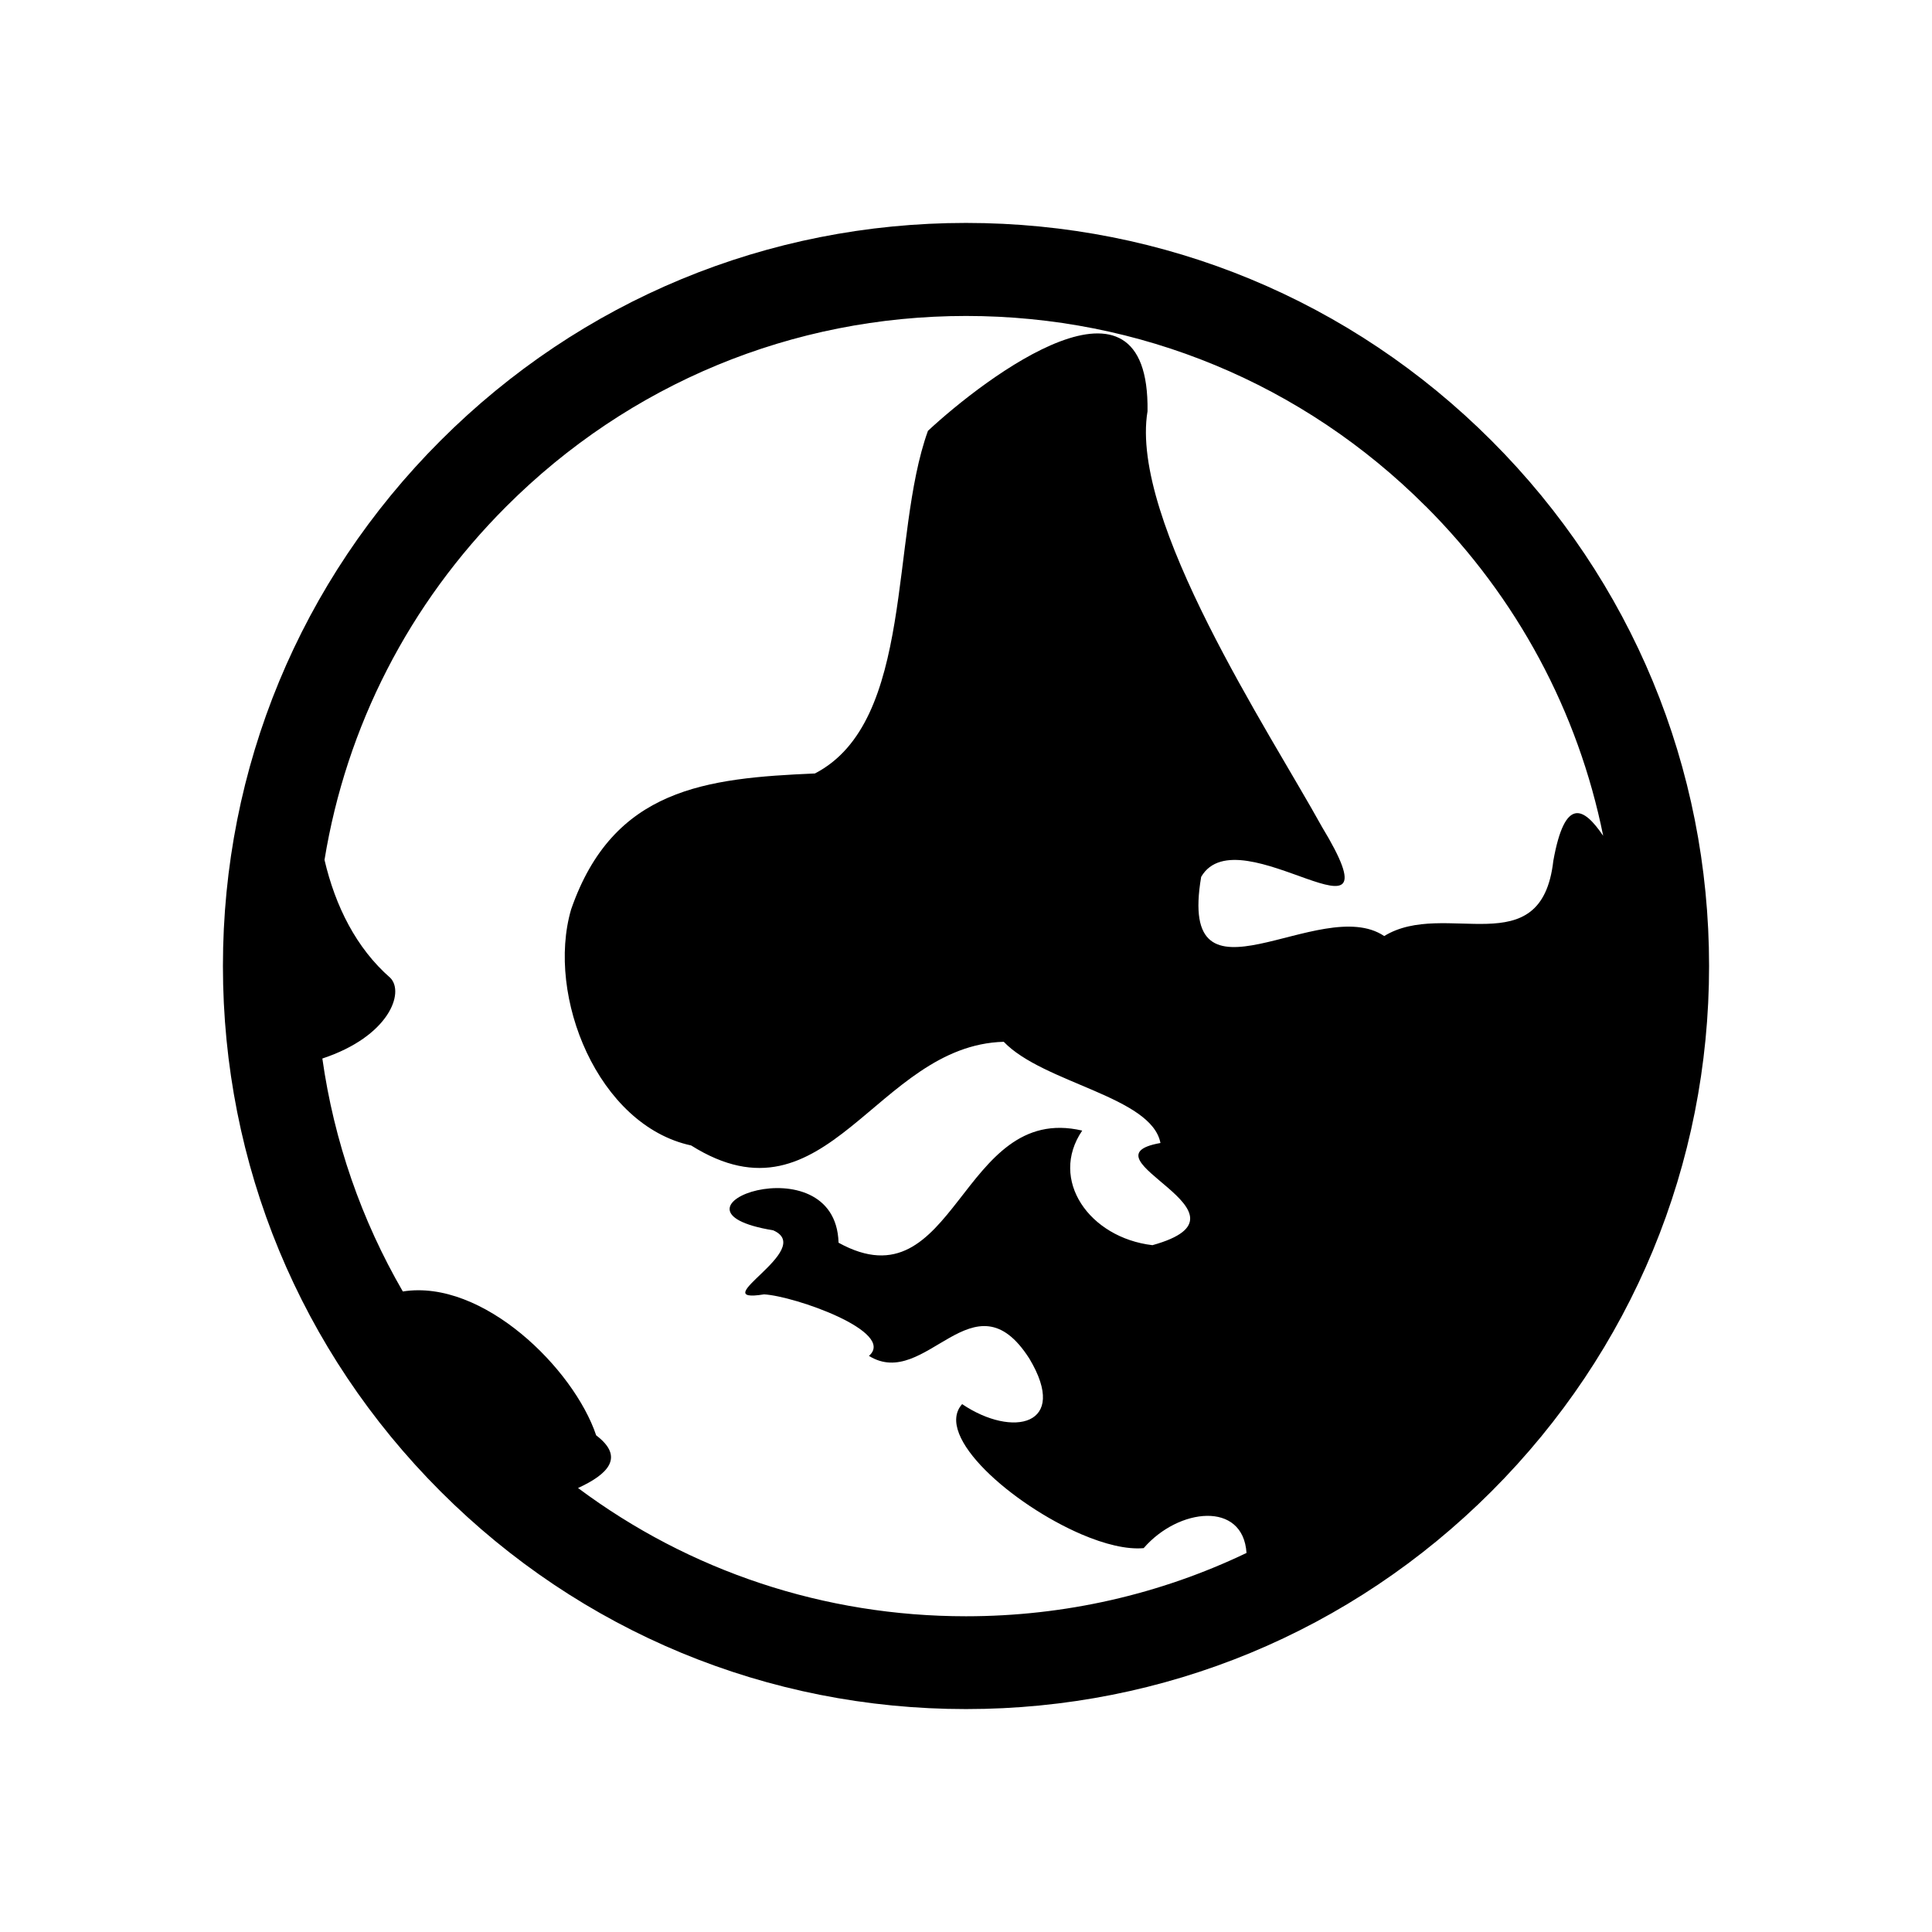 <svg viewBox="0 0 26 26" xmlns="http://www.w3.org/2000/svg">
    <path d="M20.071 20.071c1.889-1.889 2.929-4.4 2.929-7.071 0-2.671-1.04-5.182-2.929-7.071-1.889-1.889-4.4-2.929-7.071-2.929-2.671 0-5.182 1.04-7.071 2.929-1.889 1.889-2.929 4.4-2.929 7.071 0 2.671 1.04 5.182 2.929 7.071 1.889 1.889 4.4 2.929 7.071 2.929 2.671 0 5.182-1.04 7.071-2.929zm-.884-13.258c1.232 1.232 2.051 2.766 2.388 4.435-.263-.387-.515-.531-.671.336-.161 1.414-1.459.511-2.276 1.013-.859-.579-2.791 1.126-2.463-.797.507-.868 2.735 1.161 1.624-.675-.708-1.282-2.591-4.12-2.346-5.591.031-2.143-2.19-.447-2.955.264-.515 1.424-.175 3.914-1.521 4.611-1.461.063-2.715.196-3.281 1.829-.341 1.169.363 2.908 1.615 3.177 1.833 1.152 2.488-1.349 4.207-1.395.534.558 1.989.736 2.109 1.362-1.128.199 1.431.948-.108 1.375-.849-.1-1.396-.88-.945-1.542-1.645-.384-1.698 2.381-3.279 1.509-.04-1.379-2.582-.447-.88-.167.585.256-.954.996-.123.862.409.022 1.784.504 1.412.828.766.475 1.409-1.138 2.159.037.541.904-.227 1.07-.905.612-.382.428.675 1.353 1.608 1.753.311.133.608.206.835.185.47-.543 1.339-.637 1.384.065-1.164.557-2.447.852-3.775.852-1.907 0-3.72-.606-5.221-1.726.403-.185.632-.415.244-.709-.302-.899-1.527-2.107-2.602-1.936-.558-.963-.926-2.024-1.083-3.135.901-.298 1.108-.888.915-1.085-.459-.4-.741-.967-.886-1.588.293-1.794 1.136-3.447 2.447-4.757 1.653-1.653 3.85-2.563 6.187-2.563s4.535.91 6.187 2.563z"/>
</svg>